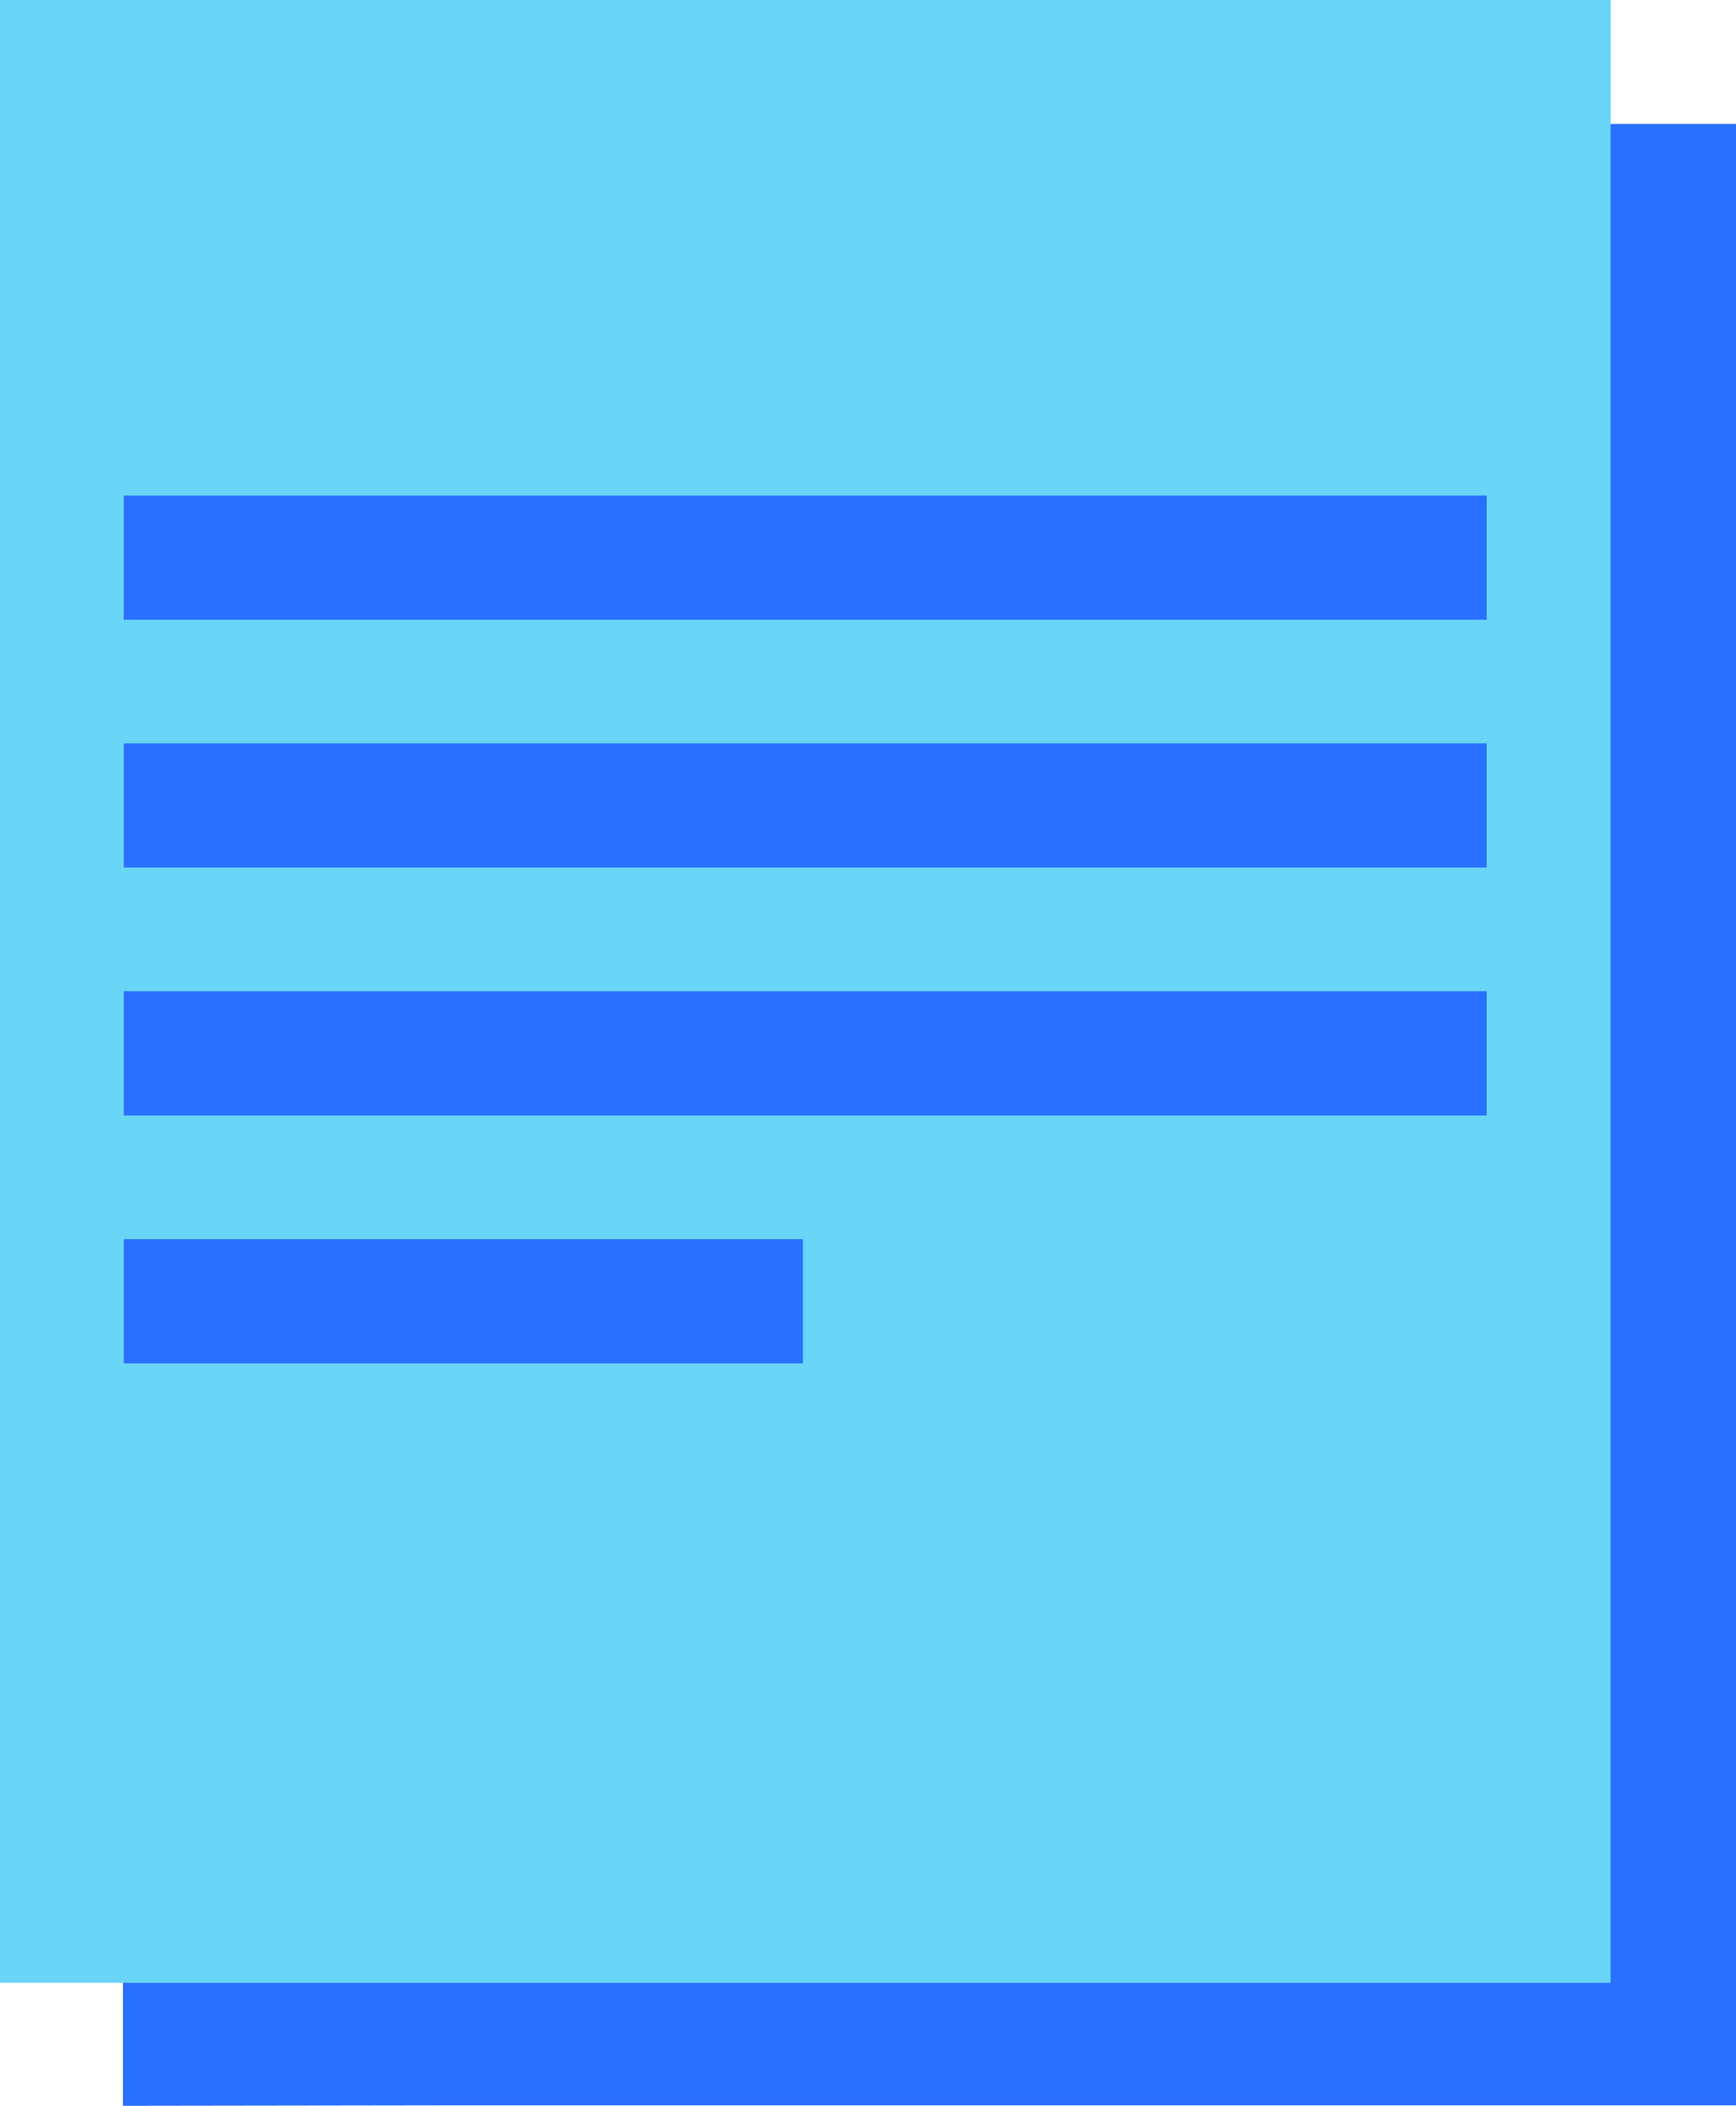 <svg xmlns="http://www.w3.org/2000/svg" viewBox="6778 1198 49.644 60.202"><defs><style>.a{fill:#2970ff;}.b{fill:#69d5f7;}</style></defs><g transform="translate(6778 1198)"><path class="a" d="M24.8,25V81.659l9.623-.014H70.929V25Z" transform="translate(-21.285 -21.457)"/><path class="b" d="M0,44.414V56.687H46.058V0H0ZM3.543,14.172H42.515v3.543H3.543Zm0,7.086H42.515V24.8H3.543Zm0,7.086H42.515v3.543H3.543Zm0,7.086H22.958v3.543H3.543Z"/><rect class="a" width="38.972" height="3.543" transform="translate(3.543 21.258)"/><rect class="a" width="38.972" height="3.543" transform="translate(3.543 14.172)"/><rect class="a" width="38.972" height="3.543" transform="translate(3.543 28.343)"/><rect class="a" width="19.415" height="3.543" transform="translate(3.543 35.429)"/></g></svg>